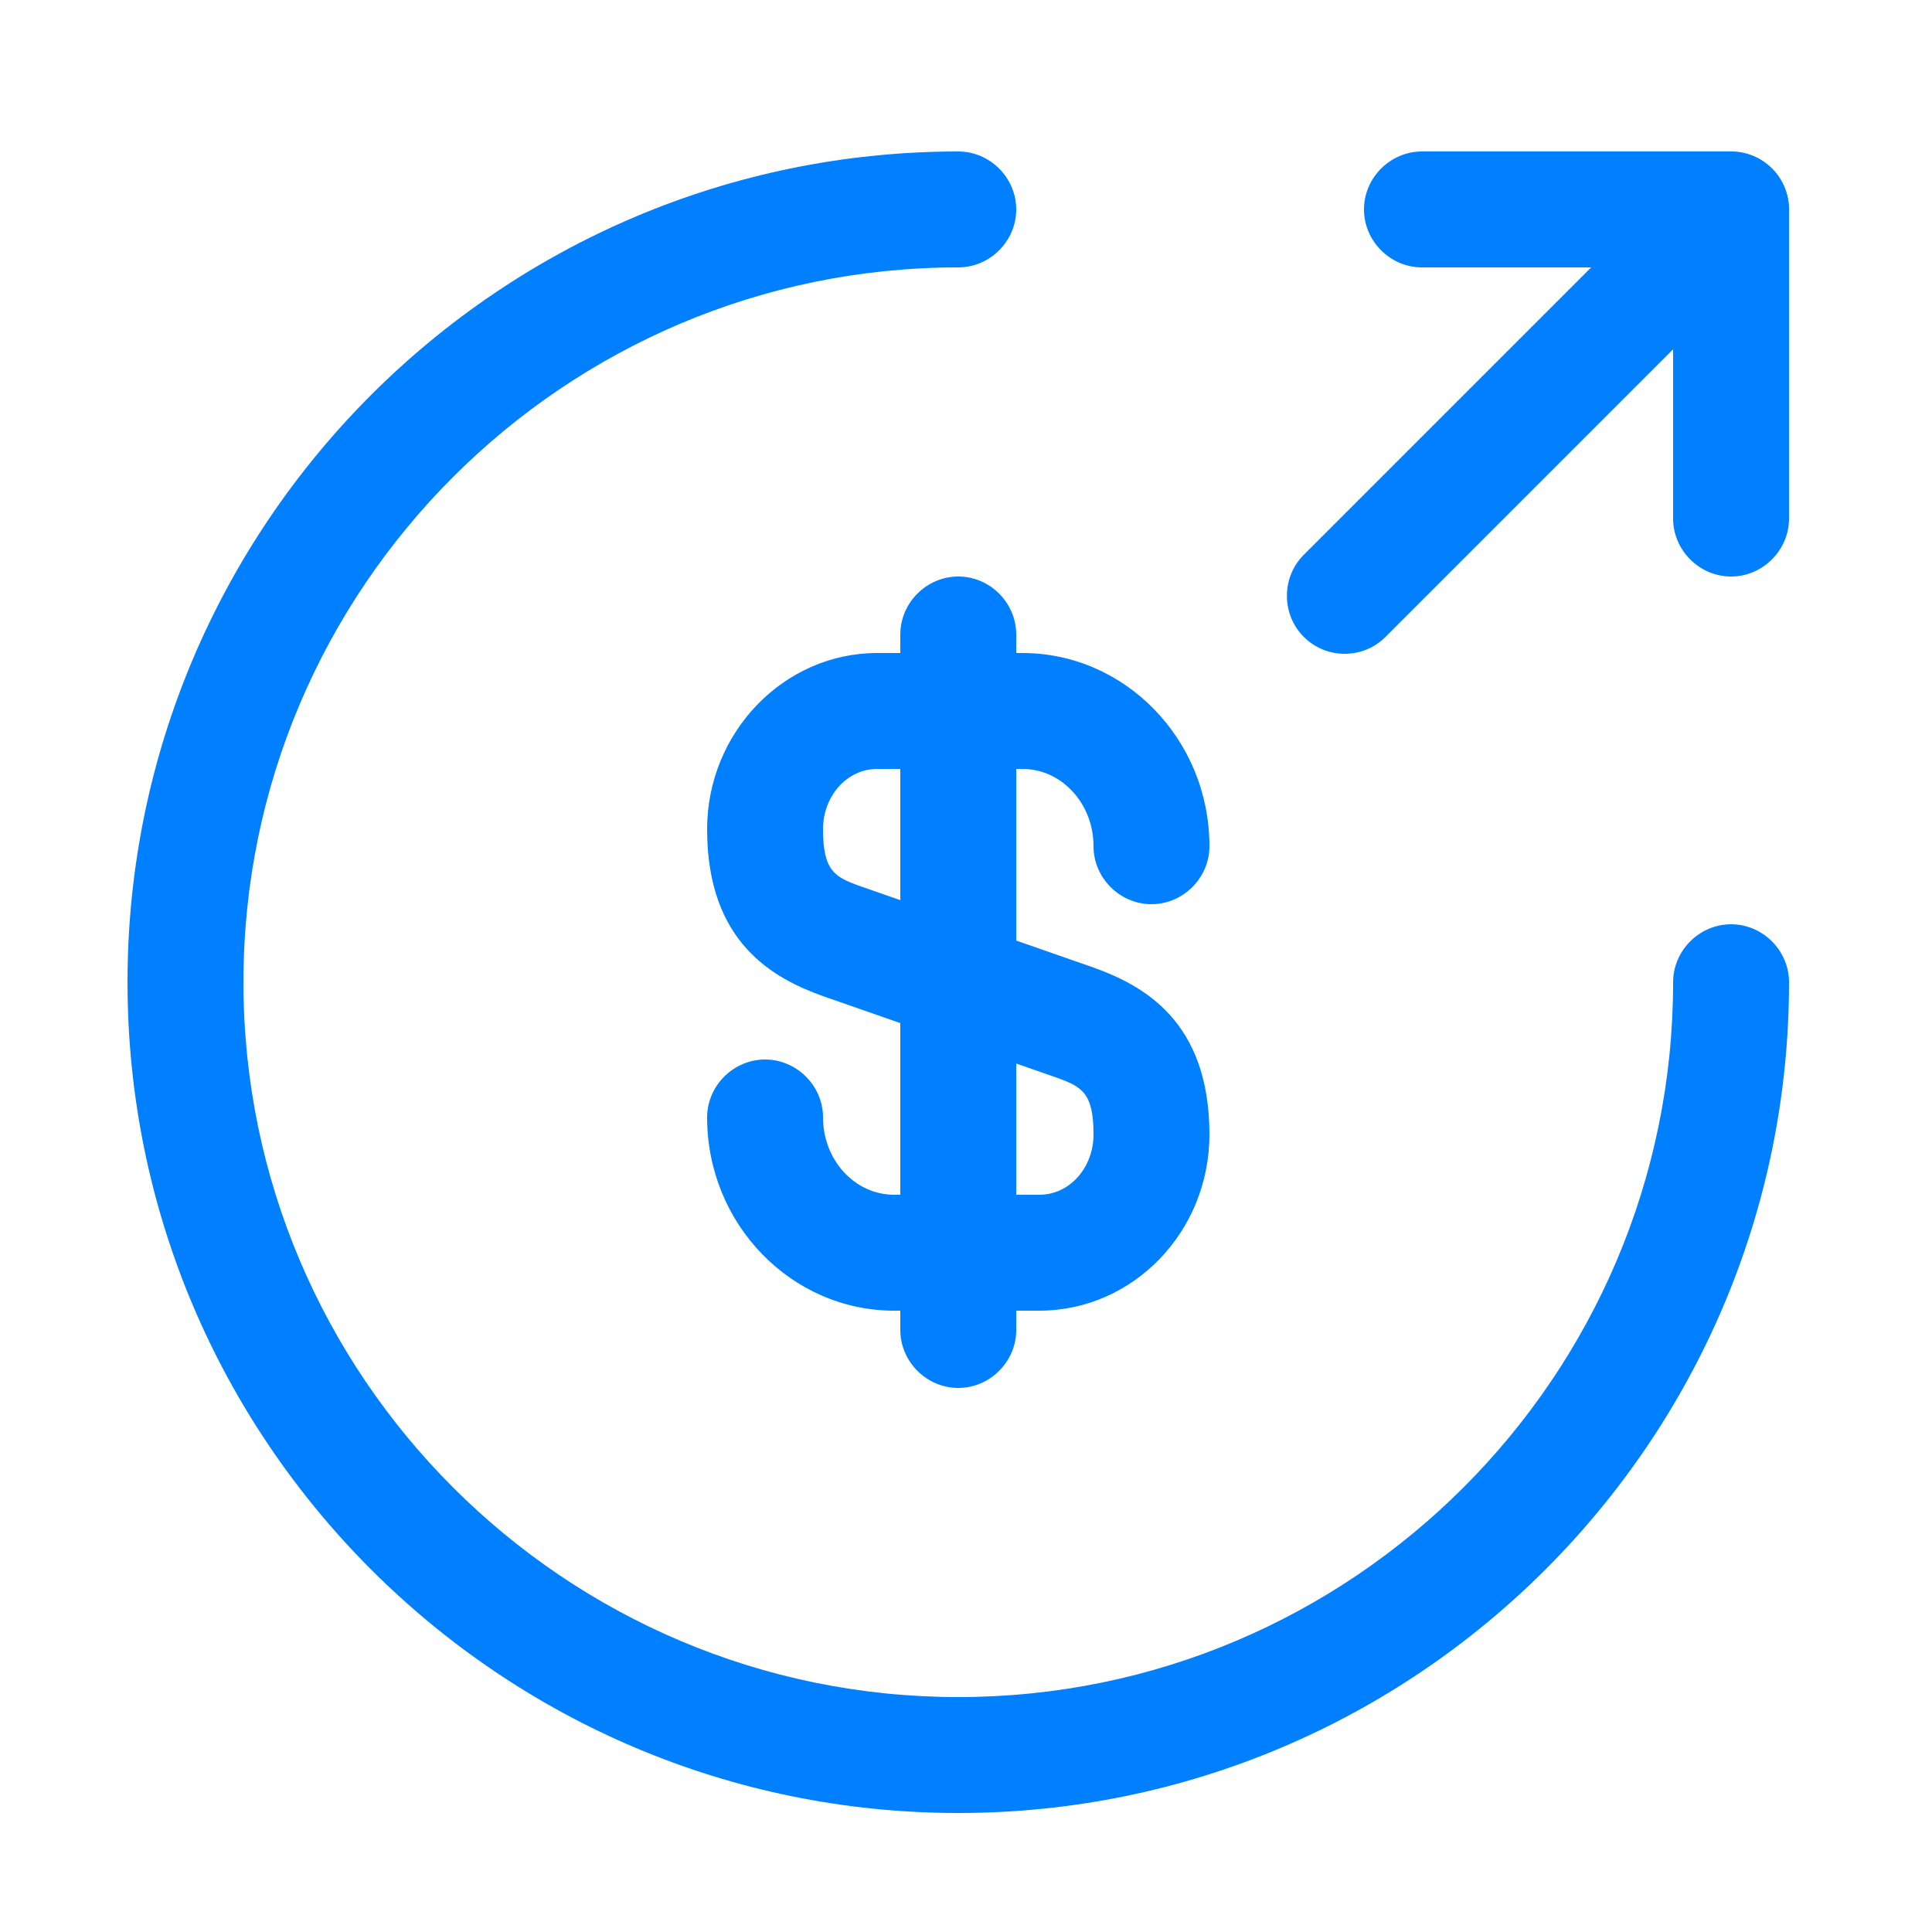 <svg width="25" height="25" viewBox="0 0 25 25" fill="none" xmlns="http://www.w3.org/2000/svg">
<g id="money-send">
<path id="Vector" d="M13.45 16.96H11.57C10.24 16.96 9.15 15.84 9.15 14.46C9.15 14.05 9.49 13.71 9.9 13.71C10.31 13.71 10.65 14.05 10.65 14.46C10.65 15.01 11.06 15.46 11.57 15.46H13.45C13.84 15.46 14.15 15.11 14.15 14.68C14.15 14.14 14 14.06 13.66 13.94L10.65 12.89C10.01 12.66 9.15 12.2 9.15 10.73C9.15 9.48 10.14 8.45 11.35 8.45H13.23C14.56 8.45 15.65 9.57 15.65 10.95C15.65 11.36 15.31 11.7 14.9 11.7C14.49 11.7 14.15 11.36 14.15 10.95C14.15 10.4 13.74 9.95 13.23 9.95H11.35C10.96 9.95 10.65 10.3 10.65 10.73C10.65 11.27 10.8 11.35 11.14 11.47L14.15 12.52C14.79 12.75 15.65 13.21 15.65 14.68C15.65 15.94 14.66 16.96 13.45 16.96Z" fill="#0080FF"/>
<path id="Vector_2" d="M12.4 17.96C11.99 17.96 11.65 17.62 11.65 17.21V8.21C11.65 7.8 11.99 7.46 12.4 7.46C12.81 7.46 13.15 7.8 13.15 8.21V17.21C13.15 17.62 12.81 17.96 12.4 17.96Z" fill="#0080FF"/>
<path id="Vector_3" d="M12.4 23.46C6.47 23.46 1.65 18.64 1.65 12.71C1.65 6.78 6.47 1.96 12.4 1.96C12.81 1.96 13.15 2.3 13.15 2.71C13.15 3.12 12.81 3.46 12.4 3.46C7.3 3.46 3.15 7.61 3.15 12.71C3.15 17.81 7.3 21.96 12.4 21.96C17.5 21.96 21.65 17.81 21.65 12.71C21.65 12.3 21.99 11.96 22.4 11.96C22.81 11.96 23.15 12.3 23.15 12.71C23.15 18.64 18.33 23.46 12.4 23.46Z" fill="#0080FF"/>
<path id="Vector_4" d="M22.4 7.46C21.99 7.46 21.65 7.12 21.65 6.71V3.46H18.4C17.99 3.46 17.65 3.12 17.65 2.71C17.65 2.3 17.99 1.96 18.4 1.96H22.4C22.81 1.96 23.15 2.3 23.15 2.71V6.71C23.15 7.12 22.81 7.46 22.4 7.46Z" fill="#0080FF"/>
<path id="Vector_5" d="M17.4 8.46C17.21 8.46 17.02 8.39 16.87 8.24C16.58 7.95 16.58 7.47 16.87 7.18L21.87 2.18C22.16 1.89 22.64 1.89 22.93 2.18C23.22 2.47 23.22 2.95 22.93 3.24L17.93 8.24C17.78 8.39 17.59 8.46 17.4 8.46Z" fill="#0080FF"/>
</g>
</svg>
